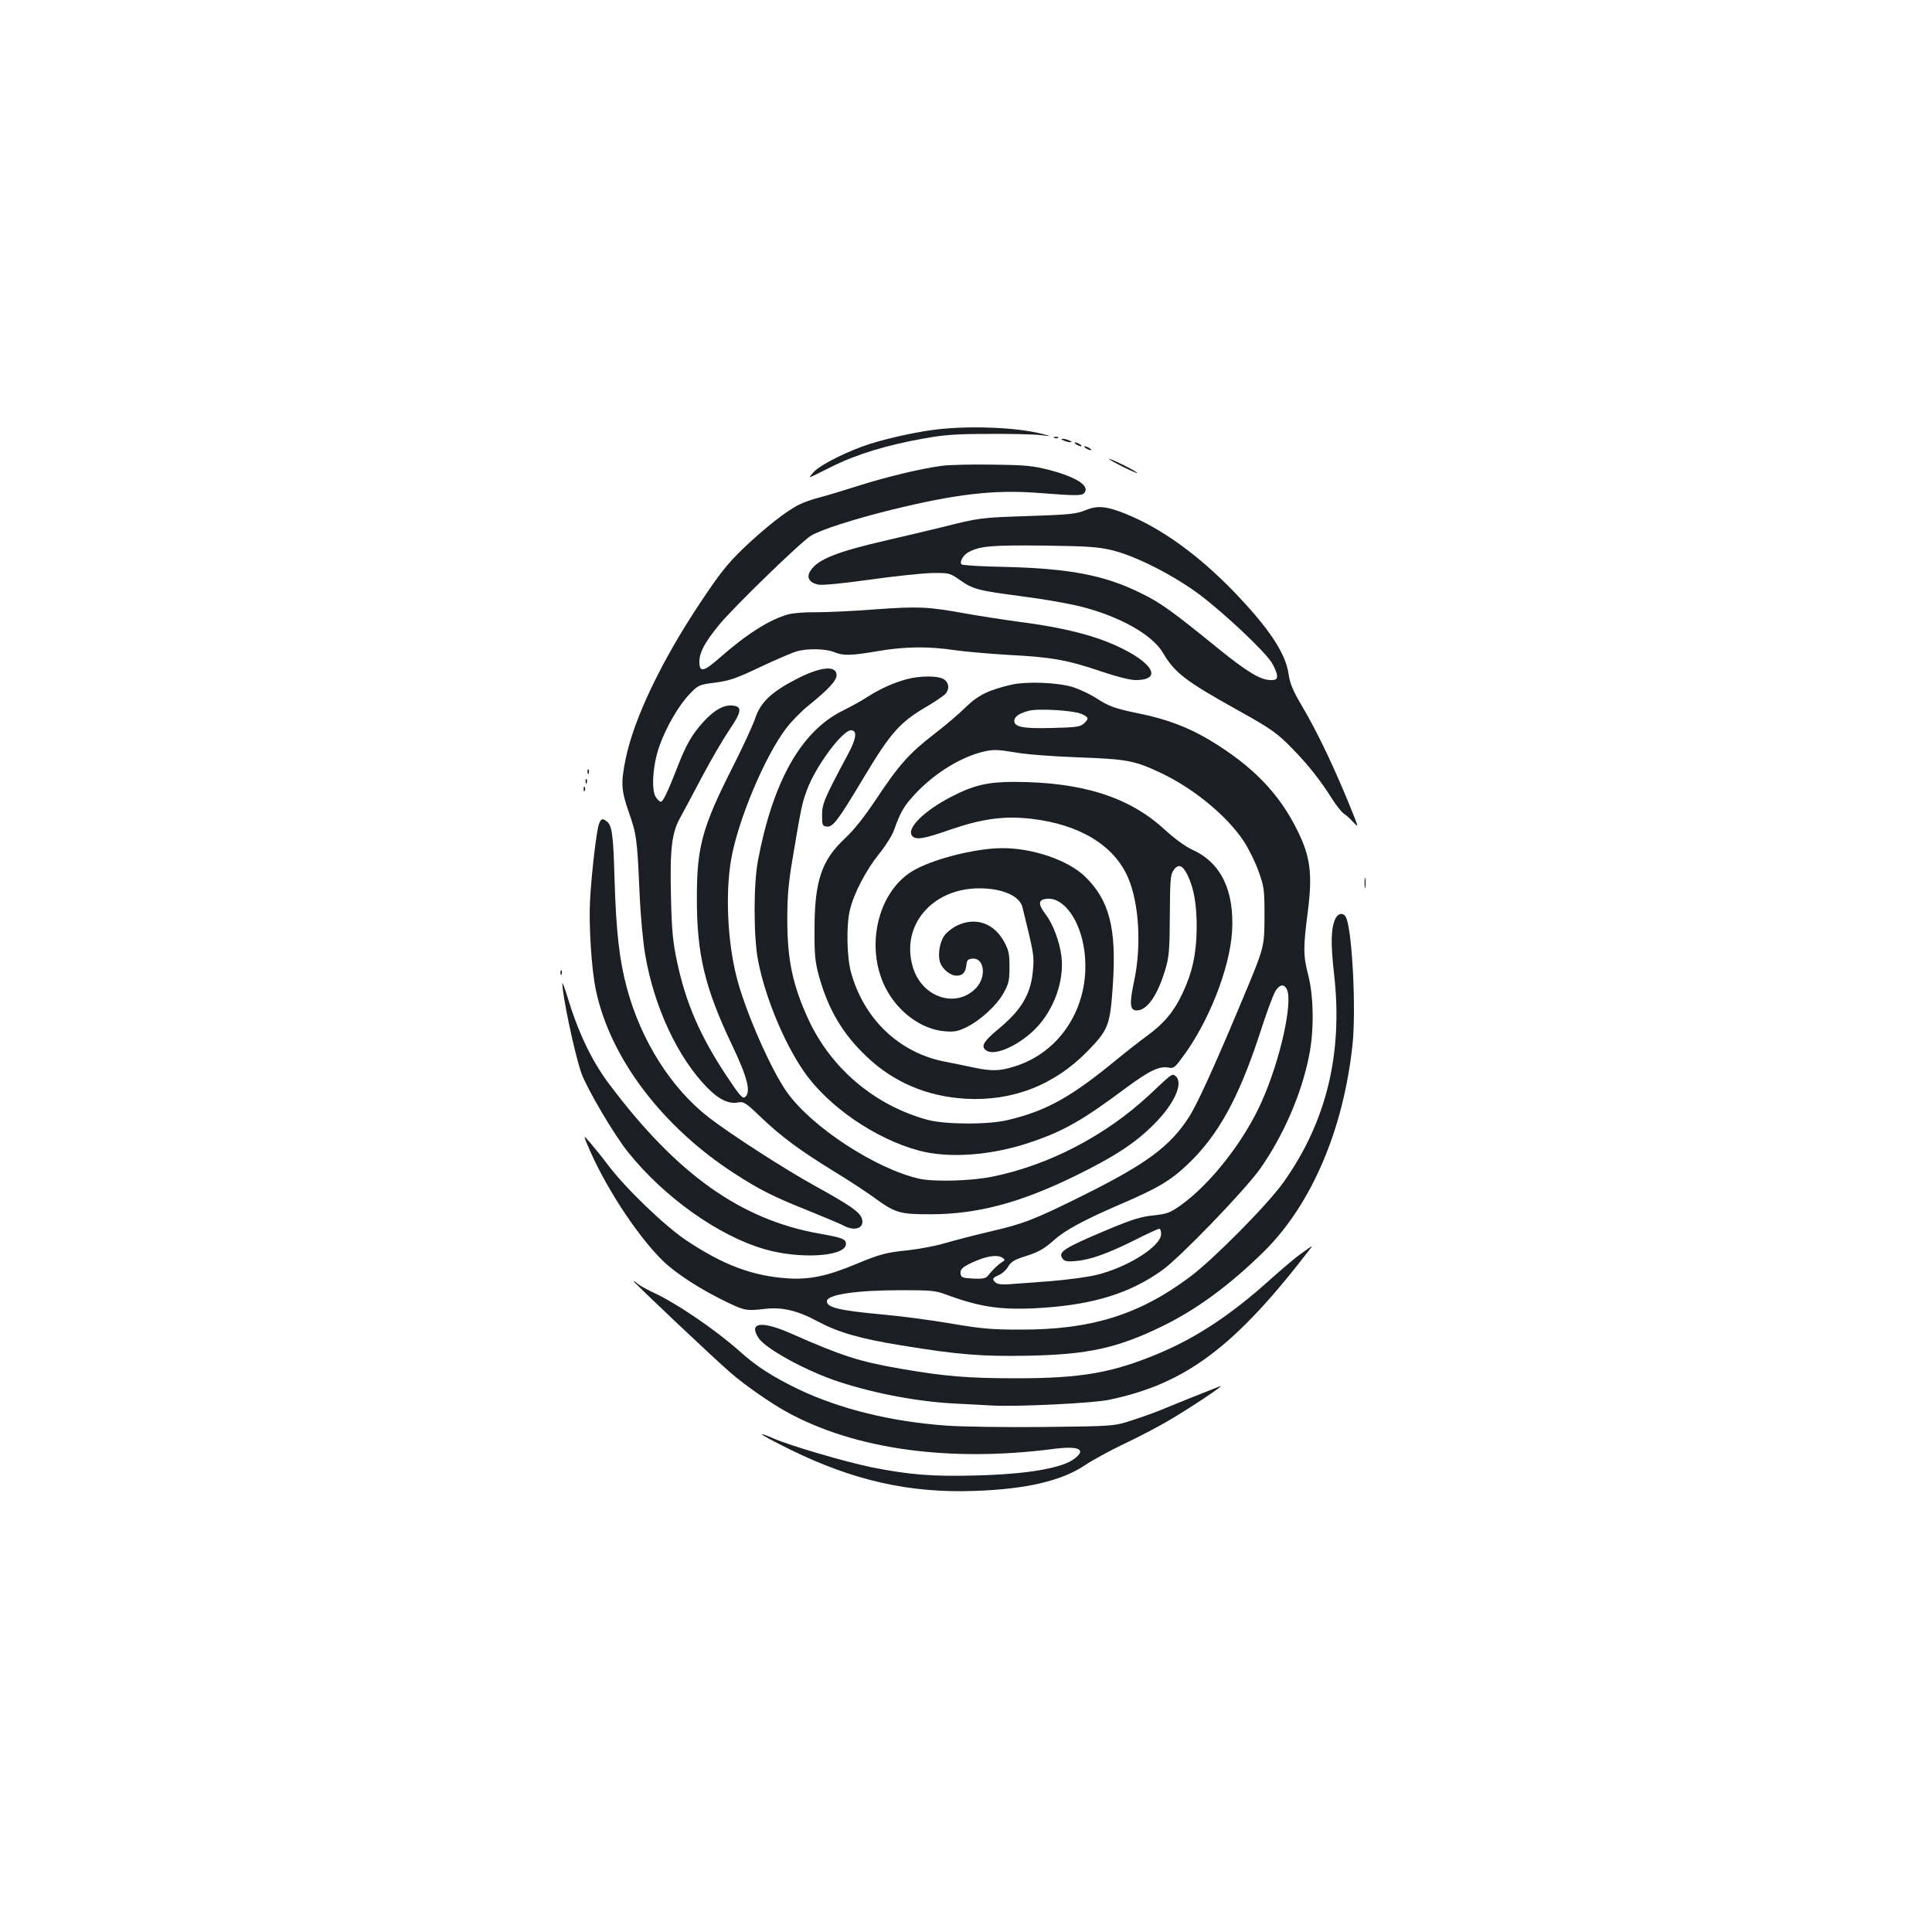 <?xml version="1.0" standalone="no"?>
<!DOCTYPE svg PUBLIC "-//W3C//DTD SVG 20010904//EN"
 "http://www.w3.org/TR/2001/REC-SVG-20010904/DTD/svg10.dtd">
<svg version="1.0" xmlns="http://www.w3.org/2000/svg"
 width="1000pt" height="1000pt" viewBox="0 0 1000 1000"
 preserveAspectRatio="xMidYMid meet">
<g transform="translate(0,1000) scale(0.1,-0.1)"
fill="#1b1f23" stroke="none">
<path d="M4865 7779 c-100 -10 -255 -43 -360 -76 -107 -33 -255 -106 -290
-143 -16 -16 -26 -30 -23 -30 3 0 54 25 114 55 125 63 289 113 479 146 106 19
168 23 335 23 113 1 232 -2 265 -6 60 -7 60 -7 6 7 -127 32 -351 42 -526 24z"/>
<path d="M5458 7733 c7 -3 16 -2 19 1 4 3 -2 6 -13 5 -11 0 -14 -3 -6 -6z"/>
<path d="M5505 7720 c11 -5 27 -9 35 -9 9 0 8 4 -5 9 -11 5 -27 9 -35 9 -9 0
-8 -4 5 -9z"/>
<path d="M5570 7700 c8 -5 20 -10 25 -10 6 0 3 5 -5 10 -8 5 -19 10 -25 10 -5
0 -3 -5 5 -10z"/>
<path d="M5620 7680 c8 -5 20 -10 25 -10 6 0 3 5 -5 10 -8 5 -19 10 -25 10 -5
0 -3 -5 5 -10z"/>
<path d="M5740 7625 c0 -7 141 -77 146 -73 2 2 -30 21 -71 41 -41 20 -75 35
-75 32z"/>
<path d="M4875 7589 c-112 -15 -289 -58 -434 -104 -75 -24 -165 -51 -200 -60
-36 -9 -83 -26 -105 -37 -67 -33 -184 -126 -290 -228 -81 -78 -121 -128 -225
-285 -198 -298 -339 -593 -382 -800 -26 -125 -24 -165 15 -277 40 -114 44
-137 56 -413 5 -121 18 -261 30 -329 46 -269 169 -532 321 -686 61 -62 112
-86 161 -76 28 5 39 -2 122 -82 105 -99 197 -167 376 -277 69 -42 156 -99 195
-127 119 -87 139 -93 300 -93 241 0 461 58 743 195 205 100 317 172 414 270
107 106 155 215 113 250 -18 15 -17 15 -137 -98 -224 -209 -519 -363 -810
-422 -111 -23 -303 -28 -380 -11 -225 51 -556 267 -684 447 -84 117 -219 426
-262 599 -47 186 -58 435 -27 610 36 202 173 529 284 675 27 36 80 90 118 120
100 81 143 127 143 155 0 53 -83 45 -210 -21 -126 -65 -183 -119 -210 -199
-12 -36 -63 -147 -114 -248 -161 -317 -189 -418 -189 -682 -1 -293 41 -467
180 -760 82 -171 101 -247 70 -273 -13 -11 -27 5 -97 110 -136 205 -211 378
-256 592 -21 99 -27 158 -31 331 -6 249 3 334 49 415 17 30 67 125 112 210 45
85 108 193 139 239 66 96 70 124 20 129 -47 5 -96 -23 -152 -84 -59 -65 -90
-118 -136 -238 -50 -127 -73 -176 -85 -176 -5 0 -17 11 -26 25 -24 37 -15 168
19 263 34 97 101 213 157 270 44 46 47 48 133 59 75 10 109 22 235 82 81 38
165 74 187 80 57 16 150 13 192 -4 47 -20 88 -19 228 5 140 24 259 25 395 5
56 -8 183 -19 283 -25 219 -11 302 -26 476 -85 79 -27 151 -45 178 -45 158 0
77 109 -147 198 -110 44 -264 79 -445 102 -88 12 -218 32 -290 45 -194 35
-241 37 -465 21 -113 -9 -250 -15 -305 -15 -55 1 -121 -4 -145 -11 -95 -26
-213 -100 -353 -223 -85 -75 -107 -80 -107 -22 0 47 26 97 98 186 72 90 426
433 479 466 51 31 218 85 416 134 334 82 532 105 757 88 192 -15 227 -15 240
-3 36 36 -33 83 -177 121 -86 22 -122 26 -293 28 -107 2 -226 -1 -265 -6z"/>
<path d="M5615 7358 c-44 -18 -80 -22 -290 -29 -251 -8 -256 -9 -450 -58 -66
-16 -192 -46 -279 -66 -266 -61 -363 -100 -401 -159 -23 -34 -6 -63 41 -72 23
-4 124 6 268 26 127 18 272 33 321 34 89 1 91 0 143 -36 69 -48 91 -54 317
-84 105 -13 243 -37 307 -53 201 -50 373 -146 428 -241 60 -102 117 -146 385
-295 179 -100 205 -118 291 -207 77 -79 139 -158 199 -253 21 -33 48 -67 59
-75 12 -8 34 -27 49 -44 28 -29 28 -29 7 25 -92 232 -188 436 -277 585 -41 70
-56 106 -63 153 -15 110 -102 240 -285 430 -185 191 -376 328 -560 402 -101
40 -146 44 -210 17z m145 -207 c122 -30 321 -132 452 -231 128 -97 330 -287
370 -349 15 -25 28 -55 28 -68 0 -19 -5 -23 -33 -23 -52 0 -122 42 -270 162
-240 195 -299 238 -402 288 -189 94 -372 128 -714 136 -113 2 -209 8 -214 13
-12 12 8 48 36 63 59 32 121 37 392 34 234 -3 281 -7 355 -25z"/>
<path d="M4695 6485 c-70 -19 -135 -48 -200 -89 -30 -20 -92 -54 -138 -77
-212 -107 -357 -366 -434 -774 -23 -124 -23 -387 0 -513 36 -189 133 -426 238
-578 124 -180 370 -349 594 -409 153 -42 374 -26 571 40 178 59 276 115 506
287 120 88 169 111 217 102 24 -5 33 1 67 48 137 180 249 463 261 655 13 211
-56 356 -202 423 -38 17 -93 57 -150 109 -183 167 -425 243 -775 244 -139 0
-211 -17 -330 -79 -137 -71 -230 -163 -199 -200 19 -23 58 -17 195 31 168 58
283 73 422 57 251 -29 429 -138 501 -305 57 -133 70 -354 31 -536 -25 -117
-22 -151 14 -151 53 0 107 77 147 210 20 66 23 99 24 281 1 179 3 210 18 233
25 37 48 30 74 -24 34 -71 48 -156 47 -280 -2 -130 -23 -225 -74 -333 -44 -93
-95 -154 -181 -217 -41 -30 -110 -84 -154 -120 -237 -196 -366 -269 -567 -317
-101 -25 -327 -24 -418 1 -273 75 -498 265 -616 520 -81 177 -109 307 -109
516 0 123 6 189 28 320 46 273 48 281 75 354 45 121 182 306 227 306 33 0 28
-43 -16 -124 -122 -228 -134 -256 -134 -315 0 -50 2 -56 22 -59 34 -5 58 27
194 254 139 232 187 286 326 367 44 26 88 56 97 66 23 26 17 63 -14 78 -32 16
-121 15 -185 -2z"/>
<path d="M5235 6456 c-118 -27 -174 -55 -237 -117 -32 -32 -105 -94 -162 -138
-129 -99 -184 -161 -300 -336 -64 -96 -116 -161 -165 -207 -119 -112 -155
-219 -155 -468 -1 -131 3 -168 22 -239 48 -175 124 -304 251 -423 139 -131
310 -203 508 -215 243 -14 460 70 632 246 108 111 117 134 131 342 20 295 -18
441 -146 564 -88 83 -267 145 -425 145 -143 0 -375 -60 -473 -123 -174 -111
-237 -388 -135 -595 63 -128 188 -221 311 -230 47 -4 67 0 110 21 73 36 158
114 193 178 26 47 30 64 30 134 0 70 -4 87 -29 133 -53 95 -148 127 -243 81
-23 -11 -52 -34 -64 -50 -24 -33 -35 -94 -25 -134 9 -37 53 -75 86 -75 33 0
47 15 52 55 2 24 8 31 30 33 62 7 76 -92 21 -151 -103 -109 -281 -51 -328 107
-64 213 97 406 340 408 120 1 212 -38 227 -97 59 -240 61 -250 55 -321 -9
-126 -58 -210 -179 -310 -81 -67 -95 -94 -58 -114 47 -25 172 34 255 121 92
97 144 244 129 369 -9 75 -44 168 -81 216 -42 56 -40 78 7 82 86 7 170 -109
192 -265 38 -274 -112 -526 -361 -603 -75 -24 -119 -25 -209 -6 -37 8 -105 22
-152 31 -237 46 -420 222 -486 465 -21 79 -24 242 -5 320 20 85 84 207 151
290 33 41 67 95 76 120 36 100 52 128 114 194 101 107 239 191 357 217 44 10
70 9 155 -5 60 -11 196 -21 328 -26 249 -9 292 -16 425 -79 171 -80 344 -222
432 -354 25 -38 60 -108 77 -156 29 -81 31 -94 31 -231 -1 -165 2 -156 -119
-445 -140 -335 -230 -532 -272 -597 -97 -151 -219 -241 -539 -401 -266 -132
-313 -150 -493 -192 -81 -19 -184 -46 -229 -59 -45 -14 -130 -30 -190 -37
-118 -12 -148 -20 -275 -73 -144 -60 -237 -80 -348 -73 -183 12 -334 68 -525
195 -113 75 -316 270 -408 392 -31 41 -73 93 -92 115 -35 40 -35 40 -19 0 87
-213 258 -477 396 -612 67 -65 200 -151 333 -214 87 -42 100 -45 192 -34 90
11 172 -8 278 -66 106 -56 216 -88 432 -123 292 -48 421 -58 658 -53 307 6
460 40 690 152 179 87 350 213 529 389 245 243 411 632 457 1073 18 177 -1
569 -32 650 -12 32 -43 29 -58 -4 -22 -49 -24 -125 -6 -283 47 -412 -39 -766
-262 -1080 -81 -114 -361 -397 -481 -487 -265 -199 -516 -277 -887 -275 -142
0 -199 5 -350 31 -99 17 -254 38 -345 46 -239 22 -300 37 -300 70 0 34 150 57
385 57 152 0 177 -2 230 -22 184 -68 294 -83 504 -69 265 18 451 76 616 194
91 64 429 415 507 525 121 172 215 388 254 587 26 127 24 304 -4 413 -27 104
-27 145 -3 330 25 195 14 285 -53 420 -95 194 -234 337 -456 470 -111 66 -219
107 -360 136 -135 28 -157 36 -230 83 -30 19 -82 43 -115 54 -79 25 -240 31
-320 13z m359 -150 c42 -17 44 -26 15 -52 -18 -16 -40 -19 -163 -22 -152 -4
-196 5 -196 37 0 22 26 39 75 52 46 13 228 2 269 -15z m1066 -1425 c34 -64
-33 -367 -129 -582 -91 -205 -264 -426 -419 -537 -57 -40 -71 -45 -142 -53
-62 -6 -108 -20 -226 -69 -243 -102 -272 -121 -242 -157 9 -12 26 -14 68 -10
75 7 162 38 303 108 64 33 122 59 127 59 6 0 10 -12 10 -27 0 -63 -173 -173
-335 -212 -44 -11 -150 -25 -235 -32 -85 -6 -181 -14 -213 -16 -37 -3 -63 0
-72 7 -22 18 -19 26 15 40 16 7 38 26 48 44 14 24 32 35 78 50 80 25 105 39
164 91 54 48 156 103 335 180 198 85 262 123 352 208 158 150 264 342 374 678
33 103 69 201 80 218 21 35 44 40 59 12z m-1470 -1392 c13 -9 12 -12 -4 -22
-20 -12 -49 -40 -74 -72 -11 -12 -28 -15 -75 -13 -54 3 -62 6 -65 24 -4 26 13
40 85 70 62 25 109 30 133 13z"/>
<path d="M3041 6004 c0 -11 3 -14 6 -6 3 7 2 16 -1 19 -3 4 -6 -2 -5 -13z"/>
<path d="M3031 5954 c0 -11 3 -14 6 -6 3 7 2 16 -1 19 -3 4 -6 -2 -5 -13z"/>
<path d="M3021 5914 c0 -11 3 -14 6 -6 3 7 2 16 -1 19 -3 4 -6 -2 -5 -13z"/>
<path d="M3101 5737 c-14 -36 -39 -256 -47 -397 -7 -136 8 -362 31 -468 74
-349 343 -704 715 -945 133 -86 203 -121 378 -191 89 -36 175 -72 191 -81 61
-31 109 -9 91 41 -13 32 -61 66 -242 166 -156 86 -432 264 -548 353 -195 151
-351 396 -425 670 -39 144 -56 293 -64 560 -7 246 -13 286 -45 307 -18 13 -26
9 -35 -15z"/>
<path d="M7063 5430 c0 -25 2 -35 4 -22 2 12 2 32 0 45 -2 12 -4 2 -4 -23z"/>
<path d="M2901 4964 c0 -11 3 -14 6 -6 3 7 2 16 -1 19 -3 4 -6 -2 -5 -13z"/>
<path d="M2911 4910 c-2 -56 63 -363 98 -464 28 -79 171 -323 243 -411 186
-232 466 -431 703 -500 179 -53 414 -40 423 22 4 29 -14 36 -138 58 -405 72
-735 306 -1084 770 -94 124 -164 272 -222 465 -13 41 -23 68 -23 60z"/>
<path d="M6734 3511 c-29 -20 -98 -79 -155 -130 -204 -184 -382 -302 -576
-384 -244 -103 -405 -131 -743 -131 -250 0 -370 10 -595 49 -216 37 -306 66
-571 183 -152 67 -221 58 -168 -23 37 -57 252 -174 419 -228 188 -61 411 -103
603 -112 64 -3 149 -8 188 -10 129 -7 525 12 606 30 396 83 650 273 1041 783
14 18 8 14 -49 -27z"/>
<path d="M3280 3368 c0 -6 415 -399 500 -472 72 -63 205 -156 290 -203 353
-195 843 -263 1388 -192 125 16 166 -3 105 -50 -63 -50 -243 -81 -509 -88
-230 -6 -342 3 -541 42 -136 28 -424 112 -510 150 -31 14 -58 23 -60 21 -3 -2
64 -38 149 -80 327 -160 616 -225 952 -213 269 9 454 53 573 134 37 25 127 74
200 109 73 34 177 89 230 120 110 64 299 190 268 179 -64 -25 -220 -87 -284
-114 -40 -17 -117 -45 -170 -62 -96 -31 -96 -31 -456 -35 -198 -2 -425 1 -505
7 -285 20 -553 86 -767 188 -137 67 -216 117 -306 198 -126 112 -330 251 -454
307 -31 15 -65 34 -75 43 -10 9 -18 14 -18 11z"/>
</g>
</svg>
